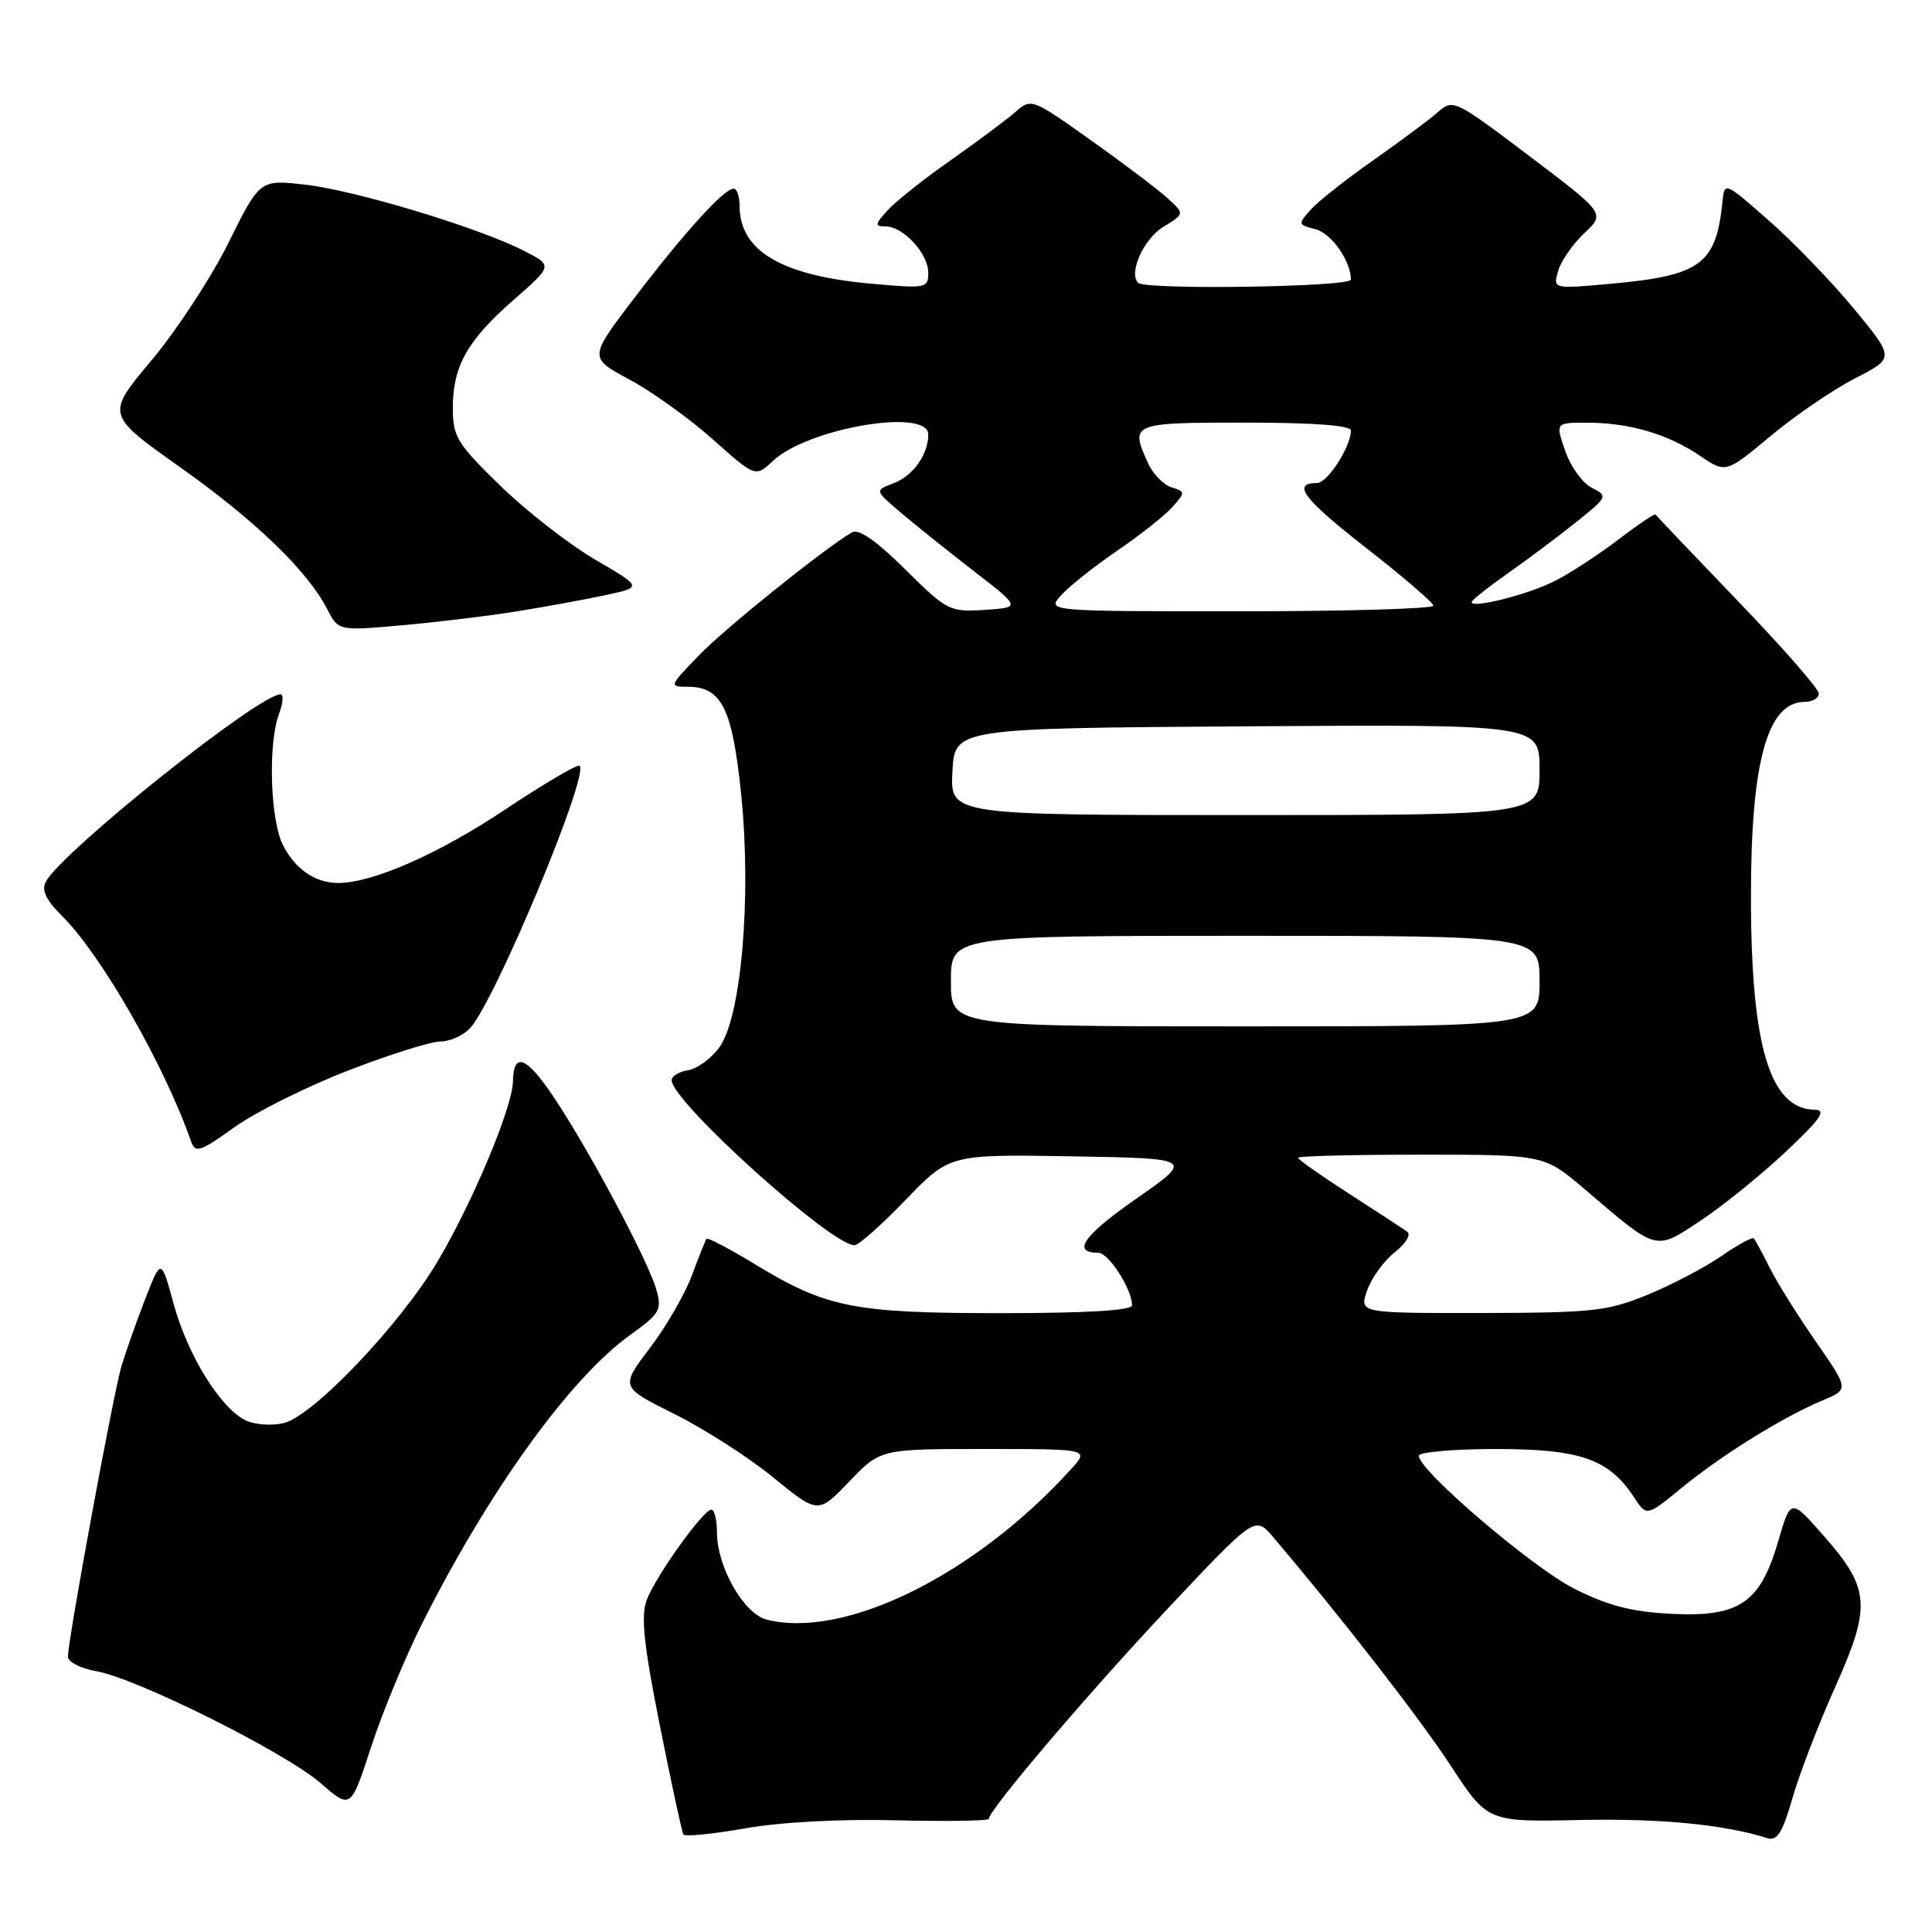 <?xml version="1.0" encoding="UTF-8" standalone="no"?>
<!DOCTYPE svg PUBLIC "-//W3C//DTD SVG 1.1//EN" "http://www.w3.org/Graphics/SVG/1.1/DTD/svg11.dtd" >
<svg xmlns="http://www.w3.org/2000/svg" xmlns:xlink="http://www.w3.org/1999/xlink" version="1.1" viewBox="0 0 256 256">
 <g >
 <path fill="currentColor"
d=" M 118.75 241.20 C 125.49 241.36 131.01 241.28 131.03 241.00 C 131.09 239.75 144.19 224.37 154.71 213.17 C 166.30 200.85 166.30 200.85 168.70 203.67 C 177.92 214.54 188.08 227.63 192.23 233.96 C 197.11 241.42 197.11 241.42 209.30 241.16 C 219.94 240.93 228.40 241.74 234.17 243.56 C 235.48 243.97 236.19 242.86 237.50 238.29 C 238.41 235.11 240.96 228.48 243.16 223.57 C 247.98 212.81 247.81 210.50 241.63 203.48 C 237.28 198.53 237.28 198.53 235.63 204.20 C 233.24 212.41 230.49 214.29 221.49 213.84 C 216.18 213.57 213.06 212.77 208.58 210.50 C 203.01 207.68 188.00 194.85 188.00 192.90 C 188.00 192.41 192.61 192.00 198.25 192.00 C 209.43 192.01 213.21 193.33 216.54 198.43 C 218.20 200.95 218.20 200.95 222.85 197.13 C 228.12 192.81 236.26 187.75 241.48 185.57 C 245.00 184.10 245.00 184.10 240.63 177.80 C 238.22 174.34 235.47 169.93 234.50 168.00 C 233.54 166.07 232.59 164.32 232.39 164.10 C 232.20 163.88 230.27 164.93 228.10 166.43 C 225.94 167.93 221.54 170.23 218.34 171.55 C 213.01 173.74 211.08 173.95 196.30 173.98 C 180.10 174.00 180.10 174.00 181.15 170.99 C 181.73 169.34 183.38 167.06 184.81 165.93 C 186.29 164.77 187.00 163.58 186.45 163.19 C 185.91 162.81 182.44 160.55 178.74 158.16 C 175.03 155.77 172.00 153.64 172.00 153.41 C 172.00 153.18 179.34 153.00 188.31 153.00 C 204.62 153.00 204.62 153.00 210.04 157.63 C 219.73 165.90 219.26 165.77 225.40 161.70 C 228.34 159.74 233.39 155.65 236.63 152.61 C 241.32 148.18 242.08 147.07 240.42 147.04 C 234.51 146.93 232.02 138.59 232.01 118.89 C 232.00 100.90 234.18 93.00 239.15 93.00 C 240.17 93.00 241.00 92.50 241.00 91.89 C 241.00 91.28 236.18 85.77 230.28 79.64 C 224.39 73.51 219.48 68.36 219.38 68.18 C 219.28 68.01 217.06 69.49 214.45 71.49 C 211.84 73.48 208.06 75.95 206.05 76.97 C 202.53 78.77 195.00 80.68 195.00 79.78 C 195.00 79.54 197.14 77.84 199.75 76.00 C 202.36 74.17 206.44 71.11 208.82 69.21 C 213.05 65.83 213.09 65.73 210.91 64.63 C 209.69 64.01 208.11 61.81 207.40 59.75 C 206.10 56.00 206.10 56.00 210.30 56.01 C 215.88 56.01 221.00 57.51 225.22 60.37 C 228.68 62.72 228.68 62.72 234.59 57.79 C 237.84 55.08 242.87 51.64 245.77 50.15 C 251.05 47.45 251.05 47.45 245.69 40.95 C 242.75 37.38 237.67 32.12 234.42 29.26 C 228.50 24.05 228.50 24.05 228.23 26.78 C 227.40 35.01 225.34 36.52 213.54 37.59 C 205.77 38.30 205.77 38.30 206.46 35.90 C 206.84 34.58 208.41 32.33 209.93 30.89 C 212.71 28.29 212.71 28.29 202.64 20.67 C 192.79 13.22 192.53 13.09 190.54 14.85 C 189.42 15.84 185.57 18.70 182.00 21.21 C 178.43 23.71 174.69 26.66 173.70 27.76 C 171.96 29.70 171.98 29.78 174.28 30.36 C 176.41 30.89 179.00 34.56 179.00 37.05 C 179.00 38.03 151.78 38.44 150.81 37.48 C 149.51 36.18 151.54 31.64 154.13 30.07 C 156.98 28.33 156.98 28.33 154.74 26.29 C 153.51 25.16 148.94 21.70 144.58 18.61 C 136.79 13.06 136.63 13.00 134.58 14.81 C 133.44 15.82 129.57 18.70 126.00 21.21 C 122.42 23.71 118.64 26.72 117.60 27.88 C 115.91 29.75 115.88 30.00 117.35 30.00 C 119.68 30.00 123.00 33.60 123.00 36.14 C 123.00 38.20 122.71 38.25 115.33 37.58 C 103.51 36.51 98.00 33.23 98.00 27.28 C 98.00 26.02 97.64 25.00 97.20 25.00 C 95.94 25.00 90.72 30.75 84.08 39.45 C 78.01 47.40 78.01 47.40 83.42 50.30 C 86.39 51.89 91.36 55.46 94.46 58.22 C 100.10 63.25 100.10 63.25 102.43 61.06 C 107.05 56.72 123.00 54.01 123.00 57.57 C 123.00 60.23 120.99 63.05 118.40 64.04 C 115.91 64.98 115.91 64.98 119.21 67.80 C 121.02 69.35 125.38 72.84 128.89 75.56 C 135.29 80.50 135.29 80.50 130.48 80.81 C 125.83 81.11 125.50 80.94 119.94 75.44 C 116.02 71.56 113.77 70.01 112.85 70.56 C 109.02 72.84 96.00 83.31 92.55 86.90 C 88.66 90.93 88.64 91.00 91.14 91.00 C 95.64 91.00 97.05 93.88 98.22 105.37 C 99.60 119.02 98.21 134.90 95.29 138.82 C 94.20 140.30 92.33 141.64 91.15 141.82 C 89.97 142.00 89.00 142.59 89.00 143.14 C 89.00 145.94 110.12 165.00 113.22 165.00 C 113.77 165.00 116.83 162.29 120.02 158.97 C 125.83 152.95 125.83 152.95 142.01 153.22 C 158.20 153.50 158.20 153.50 150.58 158.82 C 143.56 163.71 141.96 166.00 145.53 166.00 C 146.90 166.00 150.00 170.82 150.00 172.95 C 150.00 173.64 144.10 174.00 132.66 174.00 C 113.10 174.00 109.53 173.29 100.02 167.51 C 96.65 165.46 93.76 163.95 93.62 164.14 C 93.47 164.34 92.60 166.53 91.68 169.00 C 90.76 171.47 88.25 175.82 86.10 178.64 C 82.19 183.79 82.19 183.79 89.34 187.35 C 93.28 189.31 99.18 193.09 102.45 195.76 C 108.40 200.62 108.40 200.62 112.53 196.31 C 116.66 192.00 116.66 192.00 130.50 192.00 C 144.35 192.00 144.35 192.00 141.92 194.67 C 129.22 208.68 111.96 217.21 101.60 214.61 C 98.56 213.85 95.00 207.61 95.00 203.04 C 95.00 201.37 94.66 200.02 94.25 200.04 C 93.14 200.10 86.88 208.86 85.69 212.01 C 84.90 214.11 85.29 217.90 87.43 228.62 C 88.95 236.25 90.36 242.76 90.55 243.07 C 90.74 243.39 94.41 243.03 98.70 242.27 C 103.40 241.44 111.37 241.01 118.75 241.20 Z  M 55.94 215.11 C 64.82 197.46 75.53 182.61 83.55 176.85 C 87.46 174.05 87.73 173.56 86.96 170.85 C 85.86 167.04 78.22 152.67 73.49 145.55 C 69.78 139.97 68.03 139.26 67.97 143.31 C 67.91 146.71 62.62 159.34 57.97 167.17 C 52.99 175.55 41.55 187.57 37.62 188.56 C 36.10 188.94 33.86 188.80 32.65 188.25 C 29.30 186.72 24.91 179.69 23.03 172.84 C 21.35 166.71 21.35 166.71 19.25 172.10 C 18.10 175.07 16.68 179.07 16.10 181.00 C 15.03 184.60 9.00 217.29 9.00 219.53 C 9.00 220.21 10.69 221.08 12.75 221.44 C 18.14 222.39 37.80 232.20 42.49 236.28 C 46.48 239.75 46.48 239.75 49.17 231.49 C 50.65 226.95 53.70 219.58 55.94 215.11 Z  M 46.08 141.87 C 51.57 139.74 57.11 138.00 58.38 138.00 C 59.65 138.00 61.42 137.19 62.32 136.20 C 65.64 132.53 78.07 102.74 76.81 101.47 C 76.55 101.21 72.10 103.83 66.92 107.28 C 58.12 113.15 49.36 117.00 44.82 117.00 C 41.79 117.00 39.16 115.21 37.51 112.02 C 35.80 108.72 35.49 98.48 36.98 94.57 C 37.51 93.15 37.60 92.00 37.17 92.00 C 34.31 92.00 8.40 112.68 6.09 116.80 C 5.45 117.94 6.06 119.21 8.28 121.43 C 13.49 126.64 21.77 141.12 25.33 151.27 C 25.88 152.83 26.54 152.61 31.02 149.39 C 33.81 147.39 40.59 144.00 46.08 141.87 Z  M 68.41 81.02 C 72.21 80.41 77.52 79.44 80.22 78.86 C 85.13 77.81 85.13 77.81 78.86 74.15 C 75.42 72.14 69.77 67.74 66.30 64.37 C 60.56 58.78 60.00 57.87 60.00 54.07 C 60.00 48.51 61.92 45.10 68.11 39.69 C 73.26 35.18 73.26 35.18 69.38 33.21 C 63.31 30.12 47.06 25.22 40.44 24.47 C 34.43 23.79 34.43 23.79 30.28 32.16 C 28.00 36.76 23.41 43.77 20.09 47.73 C 14.04 54.94 14.04 54.94 23.77 61.84 C 33.81 68.95 40.71 75.60 43.34 80.68 C 44.84 83.60 44.84 83.60 53.17 82.86 C 57.75 82.46 64.61 81.63 68.41 81.02 Z  M 126.00 130.00 C 126.00 124.00 126.00 124.00 165.00 124.00 C 204.00 124.00 204.00 124.00 204.00 130.00 C 204.00 136.00 204.00 136.00 165.00 136.00 C 126.00 136.00 126.00 136.00 126.00 130.00 Z  M 126.20 102.25 C 126.50 96.50 126.50 96.50 165.25 96.24 C 204.00 95.98 204.00 95.98 204.00 101.99 C 204.00 108.00 204.00 108.00 164.95 108.00 C 125.90 108.00 125.90 108.00 126.20 102.25 Z  M 140.60 78.88 C 141.64 77.71 144.97 75.07 148.00 73.00 C 151.03 70.93 154.32 68.33 155.32 67.21 C 157.09 65.24 157.09 65.16 155.22 64.57 C 154.17 64.24 152.79 62.82 152.15 61.43 C 149.70 56.06 149.85 56.00 165.00 56.00 C 174.11 56.00 179.00 56.37 179.00 57.05 C 179.00 59.18 175.90 64.00 174.53 64.00 C 171.11 64.00 172.68 66.09 180.98 72.57 C 185.87 76.38 189.89 79.84 189.93 80.25 C 189.97 80.66 178.46 81.00 164.35 81.00 C 138.69 81.00 138.69 81.00 140.60 78.88 Z "/>
</g>
</svg>